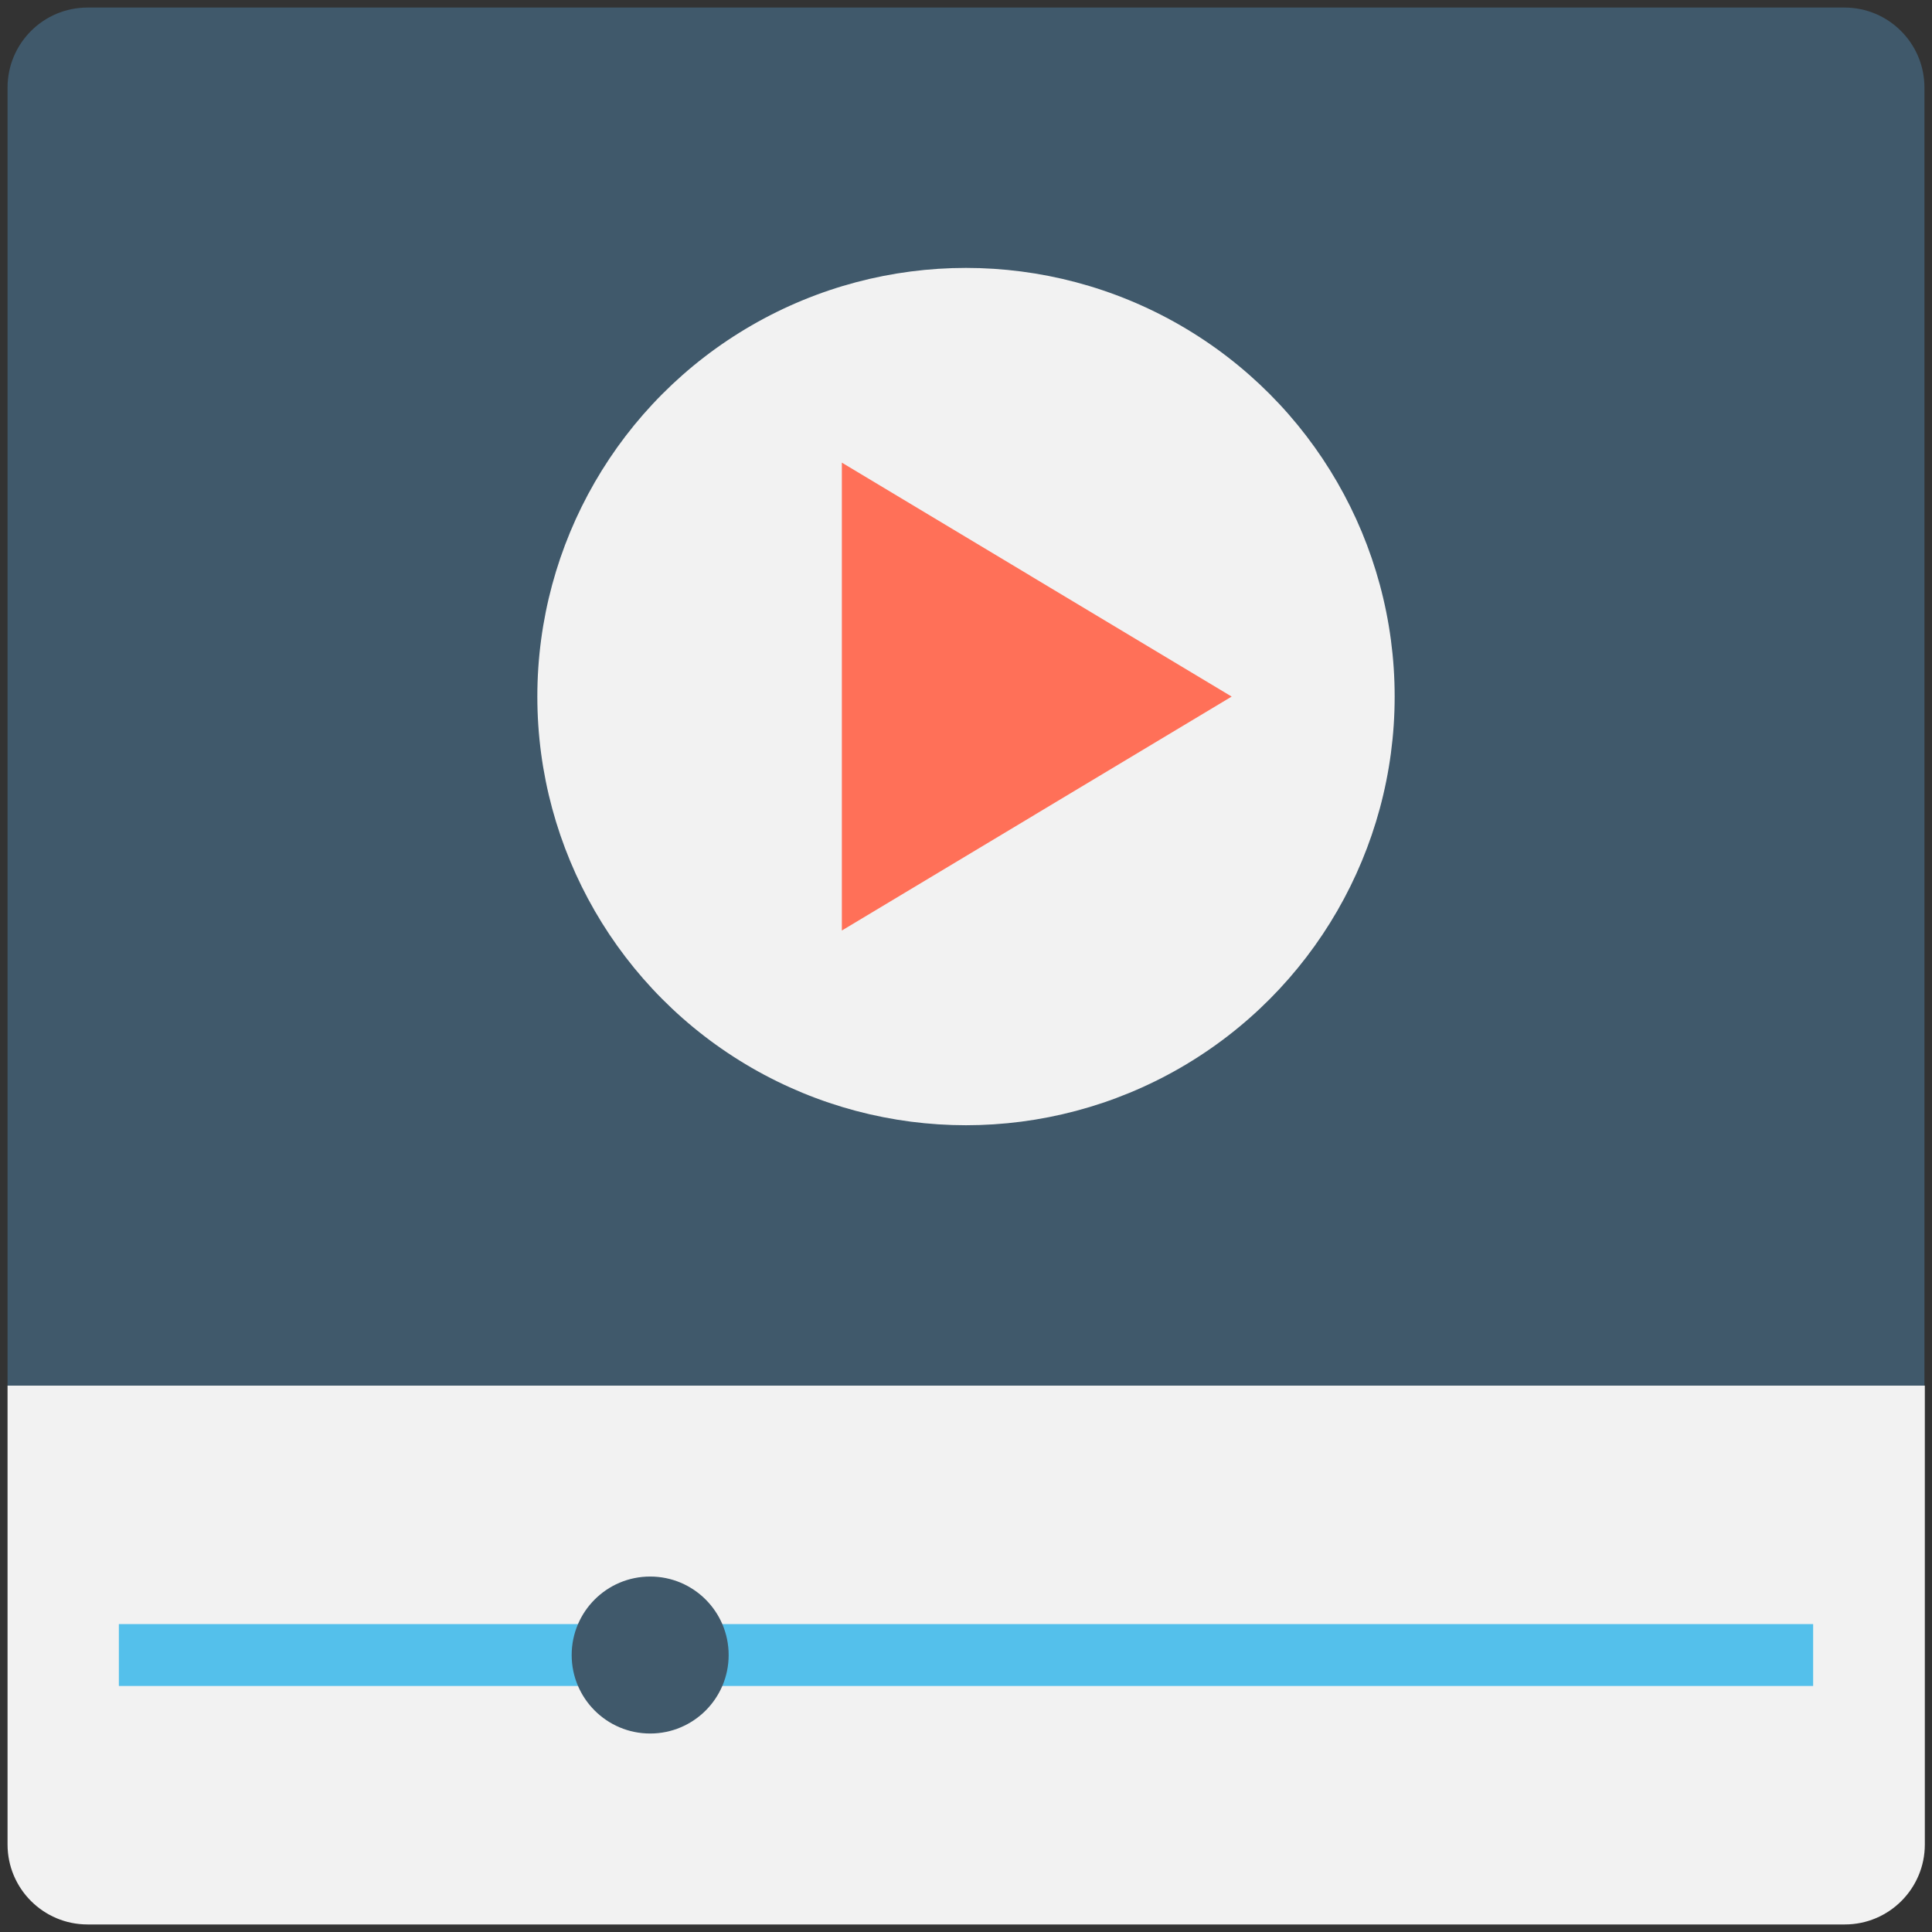 <?xml version="1.0" encoding="utf-8"?>
<!-- Generator: Adobe Illustrator 18.0.0, SVG Export Plug-In . SVG Version: 6.00 Build 0)  -->
<!DOCTYPE svg PUBLIC "-//W3C//DTD SVG 1.1//EN" "http://www.w3.org/Graphics/SVG/1.1/DTD/svg11.dtd">
<svg version="1.1" id="Layer_1" xmlns="http://www.w3.org/2000/svg" xmlns:xlink="http://www.w3.org/1999/xlink" x="0px" y="0px"
	 viewBox="0 0 512 512" enable-background="new 0 0 512 512" xml:space="preserve">
<rect x="0" y="0" width="512" height="512" fill="#333333" stroke="none"/>
<g>
	<path fill="#40596B" d="M488.8,2H23.2C11.5,2,2,11.5,2,23.2v344h508v-344C510,11.5,500.5,2,488.8,2z"/>
	<circle fill="#F2F2F2" cx="256" cy="184.6" r="113.6"/>
	<polygon fill="#FF7058" points="223.1,122.6 223.1,246.6 326.4,184.6 	"/>
	<path fill="#F2F2F2" d="M2,367.2v121.6c0,11.7,9.5,21.2,21.2,21.2h465.7c11.7,0,21.2-9.5,21.2-21.2V367.2H2z"/>
	<rect x="31.5" y="430.4" fill="#54C0EB" width="140.8" height="16.4"/>
	<rect x="172.3" y="430.4" fill="#54C0EB" width="308.2" height="16.4"/>
	<circle fill="#40596B" cx="172.3" cy="438.6" r="20.8"/>
</g>
</svg>
